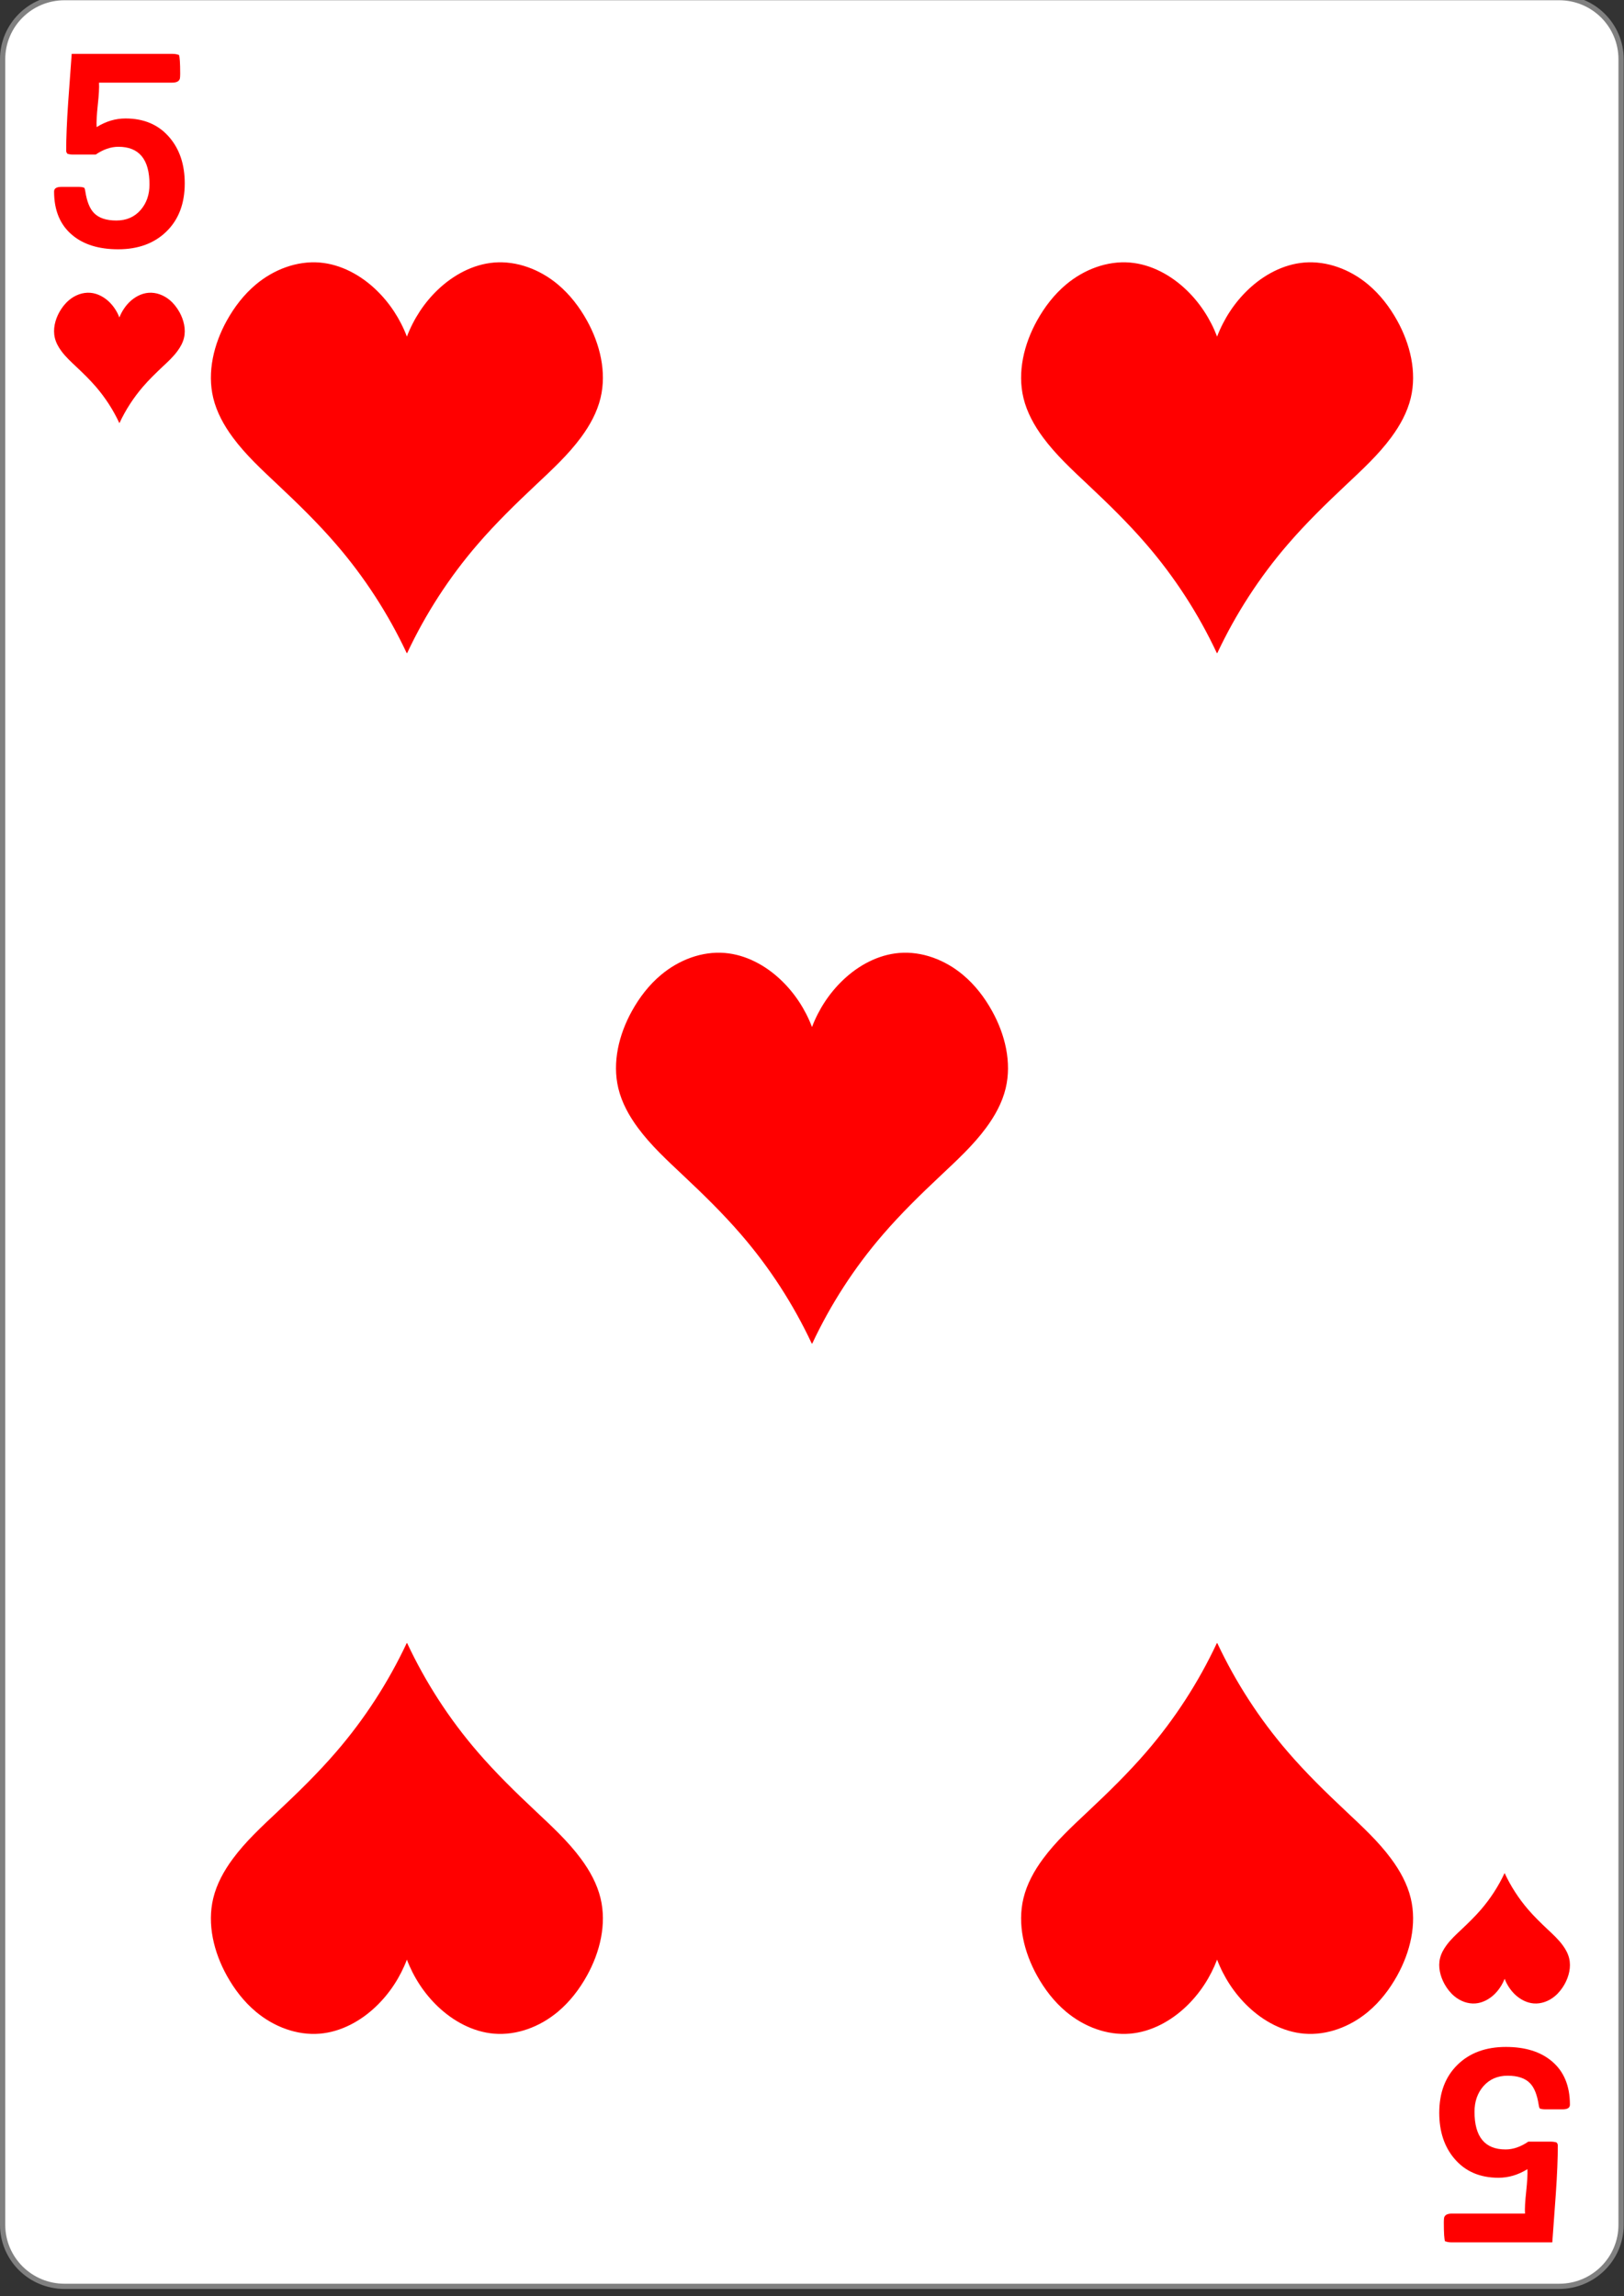 <?xml version="1.0" encoding="UTF-8"?>
<svg xmlns="http://www.w3.org/2000/svg" xmlns:xlink="http://www.w3.org/1999/xlink" width="99px" height="140px" viewBox="0 0 99 140" version="1.1">
<rect x="0" y="0" width="99" height="140" fill="#333333" stroke="none"/>
<g id="surface1">
<path style="fill-rule:nonzero;fill:rgb(100%,100%,100%);fill-opacity:1;stroke-width:0.756;stroke-linecap:butt;stroke-linejoin:miter;stroke:rgb(50.196%,50.196%,50.196%);stroke-opacity:1;stroke-miterlimit:4;" d="M 9.298 719.743 L 224.702 719.743 C 229.633 719.743 233.621 723.748 233.621 728.681 L 233.621 1043.043 C 233.621 1047.977 229.633 1051.981 224.702 1051.981 L 9.298 1051.981 C 4.367 1051.981 0.379 1047.977 0.379 1043.043 L 0.379 728.681 C 0.379 723.748 4.367 719.743 9.298 719.743 Z M 9.298 719.743 " transform="matrix(0.423,0,0,0.42,0,-302.435)"/>
<path style=" stroke:none;fill-rule:nonzero;fill:rgb(100%,0%,0%);fill-opacity:1;" d="M 7.273 25.789 C 6.902 24.992 6.418 24.246 5.844 23.578 C 5.473 23.148 5.066 22.754 4.656 22.367 C 4.332 22.062 4.004 21.762 3.742 21.406 C 3.562 21.164 3.414 20.895 3.344 20.605 C 3.215 20.074 3.355 19.508 3.617 19.031 C 3.773 18.754 3.969 18.5 4.211 18.297 C 4.574 17.992 5.043 17.812 5.512 17.852 C 5.938 17.887 6.34 18.105 6.652 18.402 C 6.926 18.668 7.141 18.996 7.277 19.355 C 7.418 18.996 7.633 18.668 7.906 18.402 C 8.219 18.105 8.621 17.887 9.047 17.852 C 9.516 17.812 9.984 17.992 10.348 18.297 C 10.59 18.5 10.785 18.754 10.941 19.031 C 11.203 19.508 11.344 20.074 11.215 20.605 C 11.145 20.895 10.996 21.164 10.816 21.406 C 10.555 21.762 10.227 22.062 9.902 22.367 C 9.492 22.754 9.086 23.148 8.715 23.578 C 8.141 24.246 7.656 24.992 7.285 25.789 "/>
<path style=" stroke:none;fill-rule:nonzero;fill:rgb(100%,0%,0%);fill-opacity:1;" d="M 11.262 11.18 C 11.262 12.41 10.891 13.387 10.148 14.113 C 9.41 14.836 8.426 15.199 7.203 15.199 C 6.027 15.199 5.094 14.91 4.41 14.336 C 3.668 13.719 3.297 12.832 3.297 11.676 C 3.297 11.488 3.445 11.395 3.738 11.395 L 4.812 11.395 C 4.93 11.395 5.035 11.41 5.133 11.445 C 5.168 11.5 5.188 11.57 5.199 11.66 C 5.293 12.277 5.469 12.723 5.734 12.992 C 6.027 13.293 6.48 13.445 7.094 13.445 C 7.707 13.445 8.203 13.23 8.578 12.797 C 8.934 12.383 9.113 11.867 9.113 11.246 C 9.113 9.715 8.48 8.949 7.219 8.949 C 6.758 8.949 6.297 9.109 5.832 9.426 L 4.477 9.426 C 4.352 9.426 4.23 9.41 4.117 9.379 C 4.062 9.324 4.035 9.262 4.035 9.188 C 4.035 8.41 4.074 7.426 4.156 6.242 C 4.23 5.254 4.301 4.27 4.371 3.285 L 10.523 3.285 C 10.668 3.285 10.793 3.309 10.91 3.352 C 10.957 3.461 10.984 3.844 10.984 4.504 C 10.984 4.613 10.977 4.703 10.969 4.777 C 10.93 4.953 10.77 5.039 10.492 5.039 L 6.035 5.039 C 6.055 5.336 6.027 5.789 5.961 6.398 C 5.898 7 5.871 7.453 5.891 7.75 C 6.453 7.398 7.039 7.223 7.652 7.223 C 8.777 7.223 9.672 7.605 10.328 8.375 C 10.949 9.098 11.262 10.035 11.262 11.18 Z M 11.262 11.18 "/>
<path style=" stroke:none;fill-rule:nonzero;fill:rgb(100%,0%,0%);fill-opacity:1;" d="M 87.738 128.82 C 87.738 127.59 88.109 126.613 88.852 125.887 C 89.59 125.164 90.574 124.801 91.797 124.801 C 92.973 124.801 93.906 125.09 94.59 125.664 C 95.332 126.281 95.703 127.168 95.703 128.324 C 95.703 128.512 95.555 128.605 95.262 128.605 L 94.188 128.605 C 94.07 128.605 93.965 128.59 93.867 128.555 C 93.832 128.5 93.812 128.43 93.801 128.34 C 93.707 127.723 93.531 127.277 93.266 127.008 C 92.973 126.707 92.52 126.555 91.906 126.555 C 91.293 126.555 90.797 126.77 90.422 127.203 C 90.066 127.617 89.887 128.133 89.887 128.754 C 89.887 130.285 90.52 131.051 91.781 131.051 C 92.242 131.051 92.703 130.891 93.168 130.574 L 94.523 130.574 C 94.648 130.574 94.77 130.59 94.883 130.621 C 94.938 130.676 94.965 130.738 94.965 130.812 C 94.965 131.59 94.926 132.574 94.844 133.758 C 94.77 134.746 94.699 135.73 94.629 136.715 L 88.477 136.715 C 88.332 136.715 88.207 136.691 88.09 136.648 C 88.043 136.539 88.016 136.156 88.016 135.496 C 88.016 135.387 88.023 135.297 88.031 135.223 C 88.07 135.047 88.23 134.961 88.508 134.961 L 92.965 134.961 C 92.945 134.664 92.973 134.211 93.039 133.602 C 93.102 133 93.129 132.547 93.113 132.254 C 92.547 132.602 91.961 132.777 91.348 132.777 C 90.223 132.777 89.328 132.395 88.672 131.625 C 88.051 130.902 87.738 129.965 87.738 128.82 Z M 87.738 128.82 "/>
<path style=" stroke:none;fill-rule:nonzero;fill:rgb(100%,0%,0%);fill-opacity:1;" d="M 91.715 114.211 C 91.344 115.008 90.859 115.754 90.285 116.422 C 89.914 116.852 89.508 117.246 89.098 117.633 C 88.773 117.938 88.445 118.238 88.184 118.594 C 88.004 118.836 87.855 119.105 87.785 119.395 C 87.656 119.926 87.797 120.492 88.059 120.969 C 88.215 121.246 88.41 121.5 88.652 121.703 C 89.016 122.008 89.484 122.188 89.953 122.148 C 90.379 122.113 90.781 121.895 91.094 121.598 C 91.367 121.332 91.582 121.004 91.723 120.645 C 91.859 121.004 92.074 121.332 92.348 121.598 C 92.66 121.895 93.062 122.113 93.488 122.148 C 93.957 122.188 94.426 122.008 94.789 121.703 C 95.031 121.5 95.227 121.246 95.383 120.969 C 95.645 120.492 95.785 119.926 95.656 119.395 C 95.586 119.105 95.438 118.836 95.258 118.594 C 94.996 118.238 94.668 117.938 94.344 117.633 C 93.934 117.246 93.527 116.852 93.156 116.422 C 92.582 115.754 92.098 115.008 91.727 114.211 "/>
<path style=" stroke:none;fill-rule:nonzero;fill:rgb(100%,0%,0%);fill-opacity:1;" d="M 24.793 39.82 C 23.668 37.426 22.219 35.188 20.496 33.191 C 19.387 31.902 18.168 30.715 16.93 29.551 C 15.965 28.641 14.98 27.738 14.191 26.668 C 13.656 25.945 13.211 25.141 13 24.266 C 12.617 22.68 13.035 20.977 13.824 19.551 C 14.285 18.719 14.875 17.949 15.605 17.34 C 16.688 16.434 18.098 15.891 19.5 16.008 C 20.781 16.117 21.984 16.77 22.918 17.664 C 23.75 18.457 24.395 19.445 24.805 20.523 C 25.215 19.445 25.859 18.457 26.691 17.664 C 27.629 16.77 28.828 16.117 30.113 16.008 C 31.512 15.891 32.922 16.434 34.004 17.34 C 34.734 17.949 35.324 18.719 35.785 19.551 C 36.574 20.977 36.992 22.68 36.609 24.266 C 36.398 25.141 35.953 25.945 35.418 26.668 C 34.629 27.738 33.645 28.641 32.68 29.551 C 31.441 30.715 30.223 31.902 29.113 33.191 C 27.391 35.188 25.941 37.426 24.82 39.82 "/>
<path style=" stroke:none;fill-rule:nonzero;fill:rgb(100%,0%,0%);fill-opacity:1;" d="M 74.18 39.82 C 73.059 37.426 71.609 35.188 69.887 33.191 C 68.777 31.902 67.559 30.715 66.32 29.551 C 65.355 28.641 64.371 27.738 63.582 26.668 C 63.047 25.945 62.602 25.141 62.391 24.266 C 62.008 22.68 62.426 20.977 63.215 19.551 C 63.676 18.719 64.266 17.949 64.996 17.34 C 66.078 16.434 67.488 15.891 68.887 16.008 C 70.172 16.117 71.371 16.77 72.309 17.664 C 73.141 18.457 73.785 19.445 74.195 20.523 C 74.605 19.445 75.25 18.457 76.082 17.664 C 77.016 16.77 78.219 16.117 79.5 16.008 C 80.902 15.891 82.312 16.434 83.395 17.34 C 84.125 17.949 84.715 18.719 85.176 19.551 C 85.965 20.977 86.383 22.68 86 24.266 C 85.789 25.141 85.344 25.945 84.809 26.668 C 84.02 27.738 83.035 28.641 82.07 29.551 C 80.832 30.715 79.613 31.902 78.504 33.191 C 76.781 35.188 75.332 37.426 74.207 39.82 "/>
<path style=" stroke:none;fill-rule:nonzero;fill:rgb(100%,0%,0%);fill-opacity:1;" d="M 49.484 81.914 C 48.363 79.52 46.914 77.281 45.191 75.285 C 44.082 73.996 42.863 72.809 41.625 71.645 C 40.66 70.734 39.676 69.832 38.887 68.762 C 38.352 68.039 37.906 67.234 37.695 66.359 C 37.312 64.773 37.73 63.07 38.52 61.645 C 38.98 60.812 39.57 60.043 40.301 59.434 C 41.383 58.527 42.793 57.984 44.191 58.102 C 45.477 58.211 46.68 58.863 47.613 59.758 C 48.445 60.551 49.09 61.535 49.5 62.617 C 49.91 61.535 50.555 60.551 51.387 59.758 C 52.32 58.863 53.523 58.211 54.809 58.102 C 56.207 57.984 57.617 58.527 58.699 59.434 C 59.43 60.043 60.02 60.812 60.48 61.645 C 61.27 63.07 61.688 64.773 61.305 66.359 C 61.094 67.234 60.648 68.039 60.113 68.762 C 59.324 69.832 58.34 70.734 57.375 71.645 C 56.137 72.809 54.918 73.996 53.809 75.285 C 52.086 77.281 50.637 79.52 49.516 81.914 "/>
<path style=" stroke:none;fill-rule:nonzero;fill:rgb(100%,0%,0%);fill-opacity:1;" d="M 24.793 100.18 C 23.668 102.574 22.219 104.812 20.496 106.809 C 19.387 108.098 18.168 109.285 16.93 110.449 C 15.965 111.359 14.98 112.262 14.191 113.332 C 13.656 114.055 13.211 114.859 13 115.734 C 12.617 117.32 13.035 119.023 13.824 120.449 C 14.285 121.281 14.875 122.051 15.605 122.66 C 16.688 123.566 18.098 124.109 19.5 123.992 C 20.781 123.883 21.984 123.23 22.918 122.336 C 23.75 121.543 24.395 120.555 24.805 119.477 C 25.215 120.555 25.859 121.543 26.691 122.336 C 27.629 123.23 28.828 123.883 30.113 123.992 C 31.512 124.109 32.922 123.566 34.004 122.66 C 34.734 122.051 35.324 121.281 35.785 120.449 C 36.574 119.023 36.992 117.32 36.609 115.734 C 36.398 114.859 35.953 114.055 35.418 113.332 C 34.629 112.262 33.645 111.359 32.68 110.449 C 31.441 109.285 30.223 108.098 29.113 106.809 C 27.391 104.812 25.941 102.574 24.82 100.18 "/>
<path style=" stroke:none;fill-rule:nonzero;fill:rgb(100%,0%,0%);fill-opacity:1;" d="M 74.18 100.18 C 73.059 102.574 71.609 104.812 69.887 106.809 C 68.777 108.098 67.559 109.285 66.32 110.449 C 65.355 111.359 64.371 112.262 63.582 113.332 C 63.047 114.055 62.602 114.859 62.391 115.734 C 62.008 117.32 62.426 119.023 63.215 120.449 C 63.676 121.281 64.266 122.051 64.996 122.66 C 66.078 123.566 67.488 124.109 68.887 123.992 C 70.172 123.883 71.371 123.23 72.309 122.336 C 73.141 121.543 73.785 120.555 74.195 119.477 C 74.605 120.555 75.25 121.543 76.082 122.336 C 77.016 123.23 78.219 123.883 79.5 123.992 C 80.902 124.109 82.312 123.566 83.395 122.66 C 84.125 122.051 84.715 121.281 85.176 120.449 C 85.965 119.023 86.383 117.32 86 115.734 C 85.789 114.859 85.344 114.055 84.809 113.332 C 84.02 112.262 83.035 111.359 82.07 110.449 C 80.832 109.285 79.613 108.098 78.504 106.809 C 76.781 104.812 75.332 102.574 74.207 100.18 "/>
</g>
</svg>

